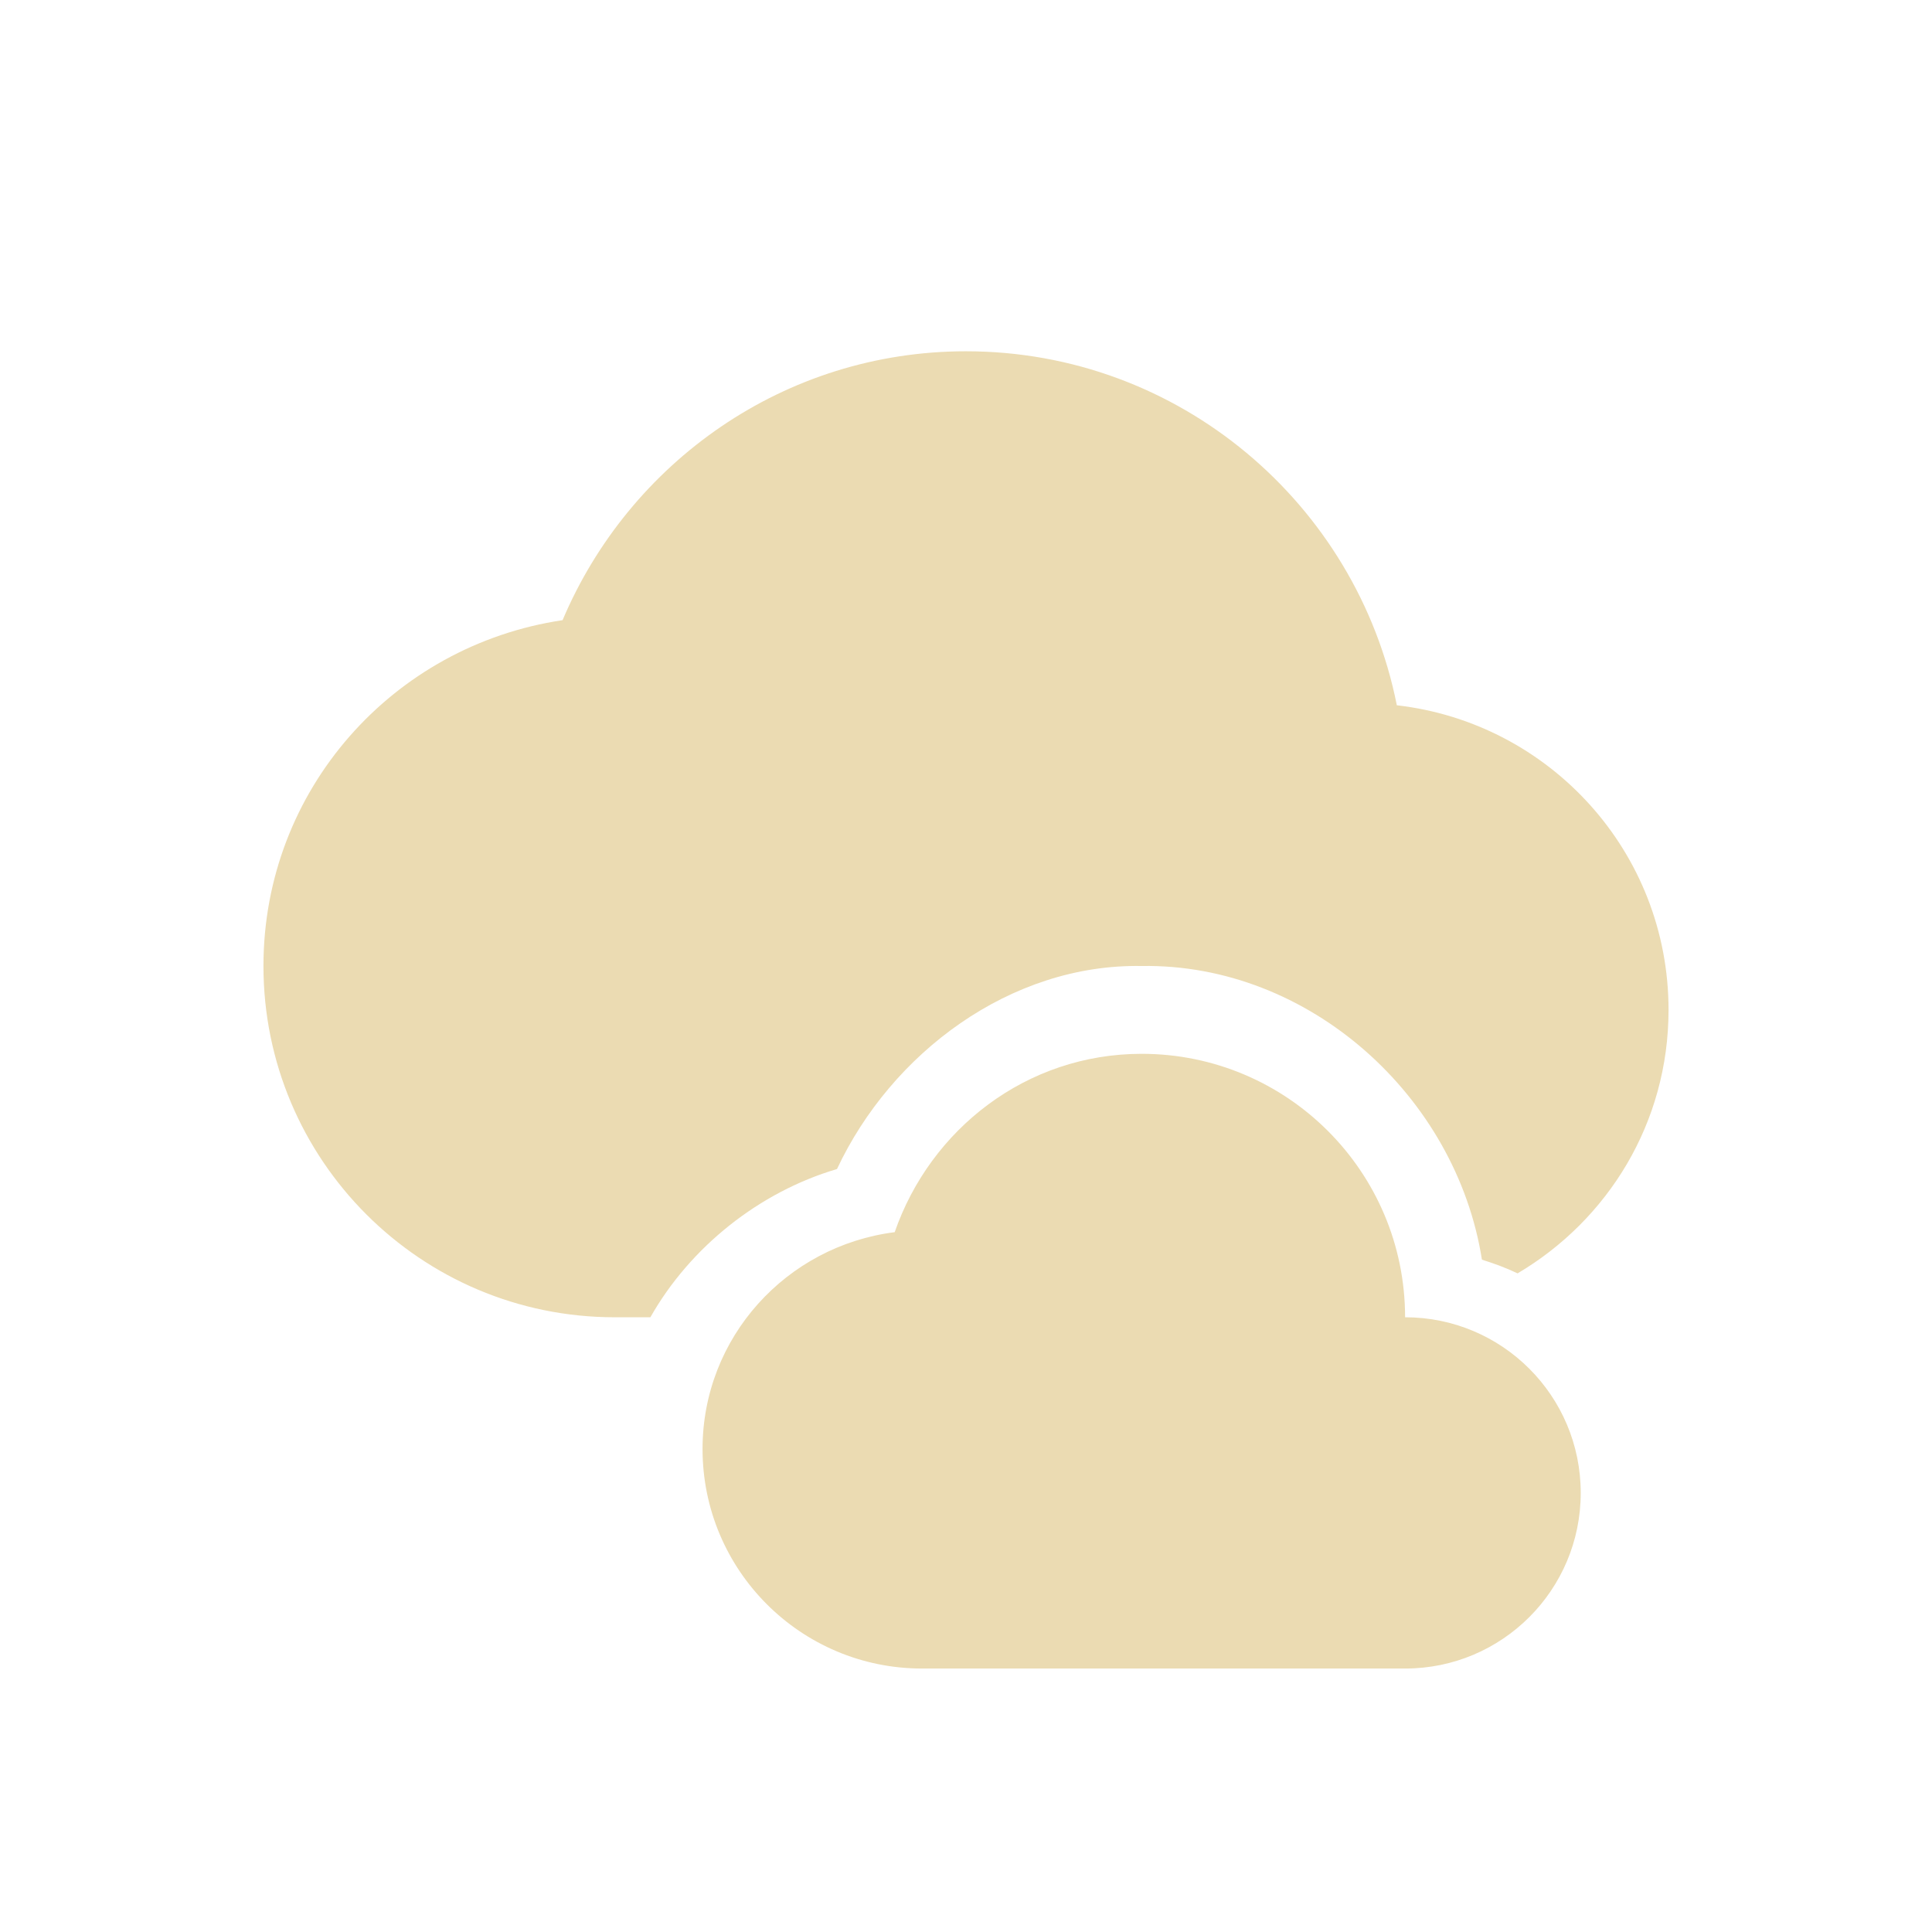 <svg width="22" height="22" version="1.1" xmlns="http://www.w3.org/2000/svg">
  <defs>
    <style id="current-color-scheme" type="text/css">.ColorScheme-Text { color:#ebdbb2; } .ColorScheme-Highlight { color:#458588; } .ColorScheme-NeutralText { color:#fe8019; } .ColorScheme-PositiveText { color:#689d6a; } .ColorScheme-NegativeText { color:#fb4934; }</style>
  </defs>
  <path class="ColorScheme-Text" d="m11 4c-2.071 0-3.835 1.268-4.594 3.062-1.928 0.287-3.406 1.93-3.406 3.938 0 2.209 1.791 4 4 4h0.406c0.454-0.801 1.241-1.427 2.125-1.688 0.62-1.322 1.975-2.338 3.469-2.312 1.908-0.031 3.582 1.485 3.875 3.344 0.143 0.045 0.269 0.091 0.406 0.156 1.03-0.609 1.719-1.716 1.719-3 0-1.797-1.351-3.269-3.094-3.469-0.455-2.293-2.479-4.031-4.906-4.031zm2 8c-1.312 0-2.405 0.858-2.812 2.031-1.231 0.156-2.188 1.196-2.188 2.469 0 1.381 1.119 2.5 2.5 2.5h5.5c1.105 0 2-0.895 2-2s-0.895-2-2-2c0-1.657-1.343-3-3-3z" fill="currentColor"/>
</svg>
